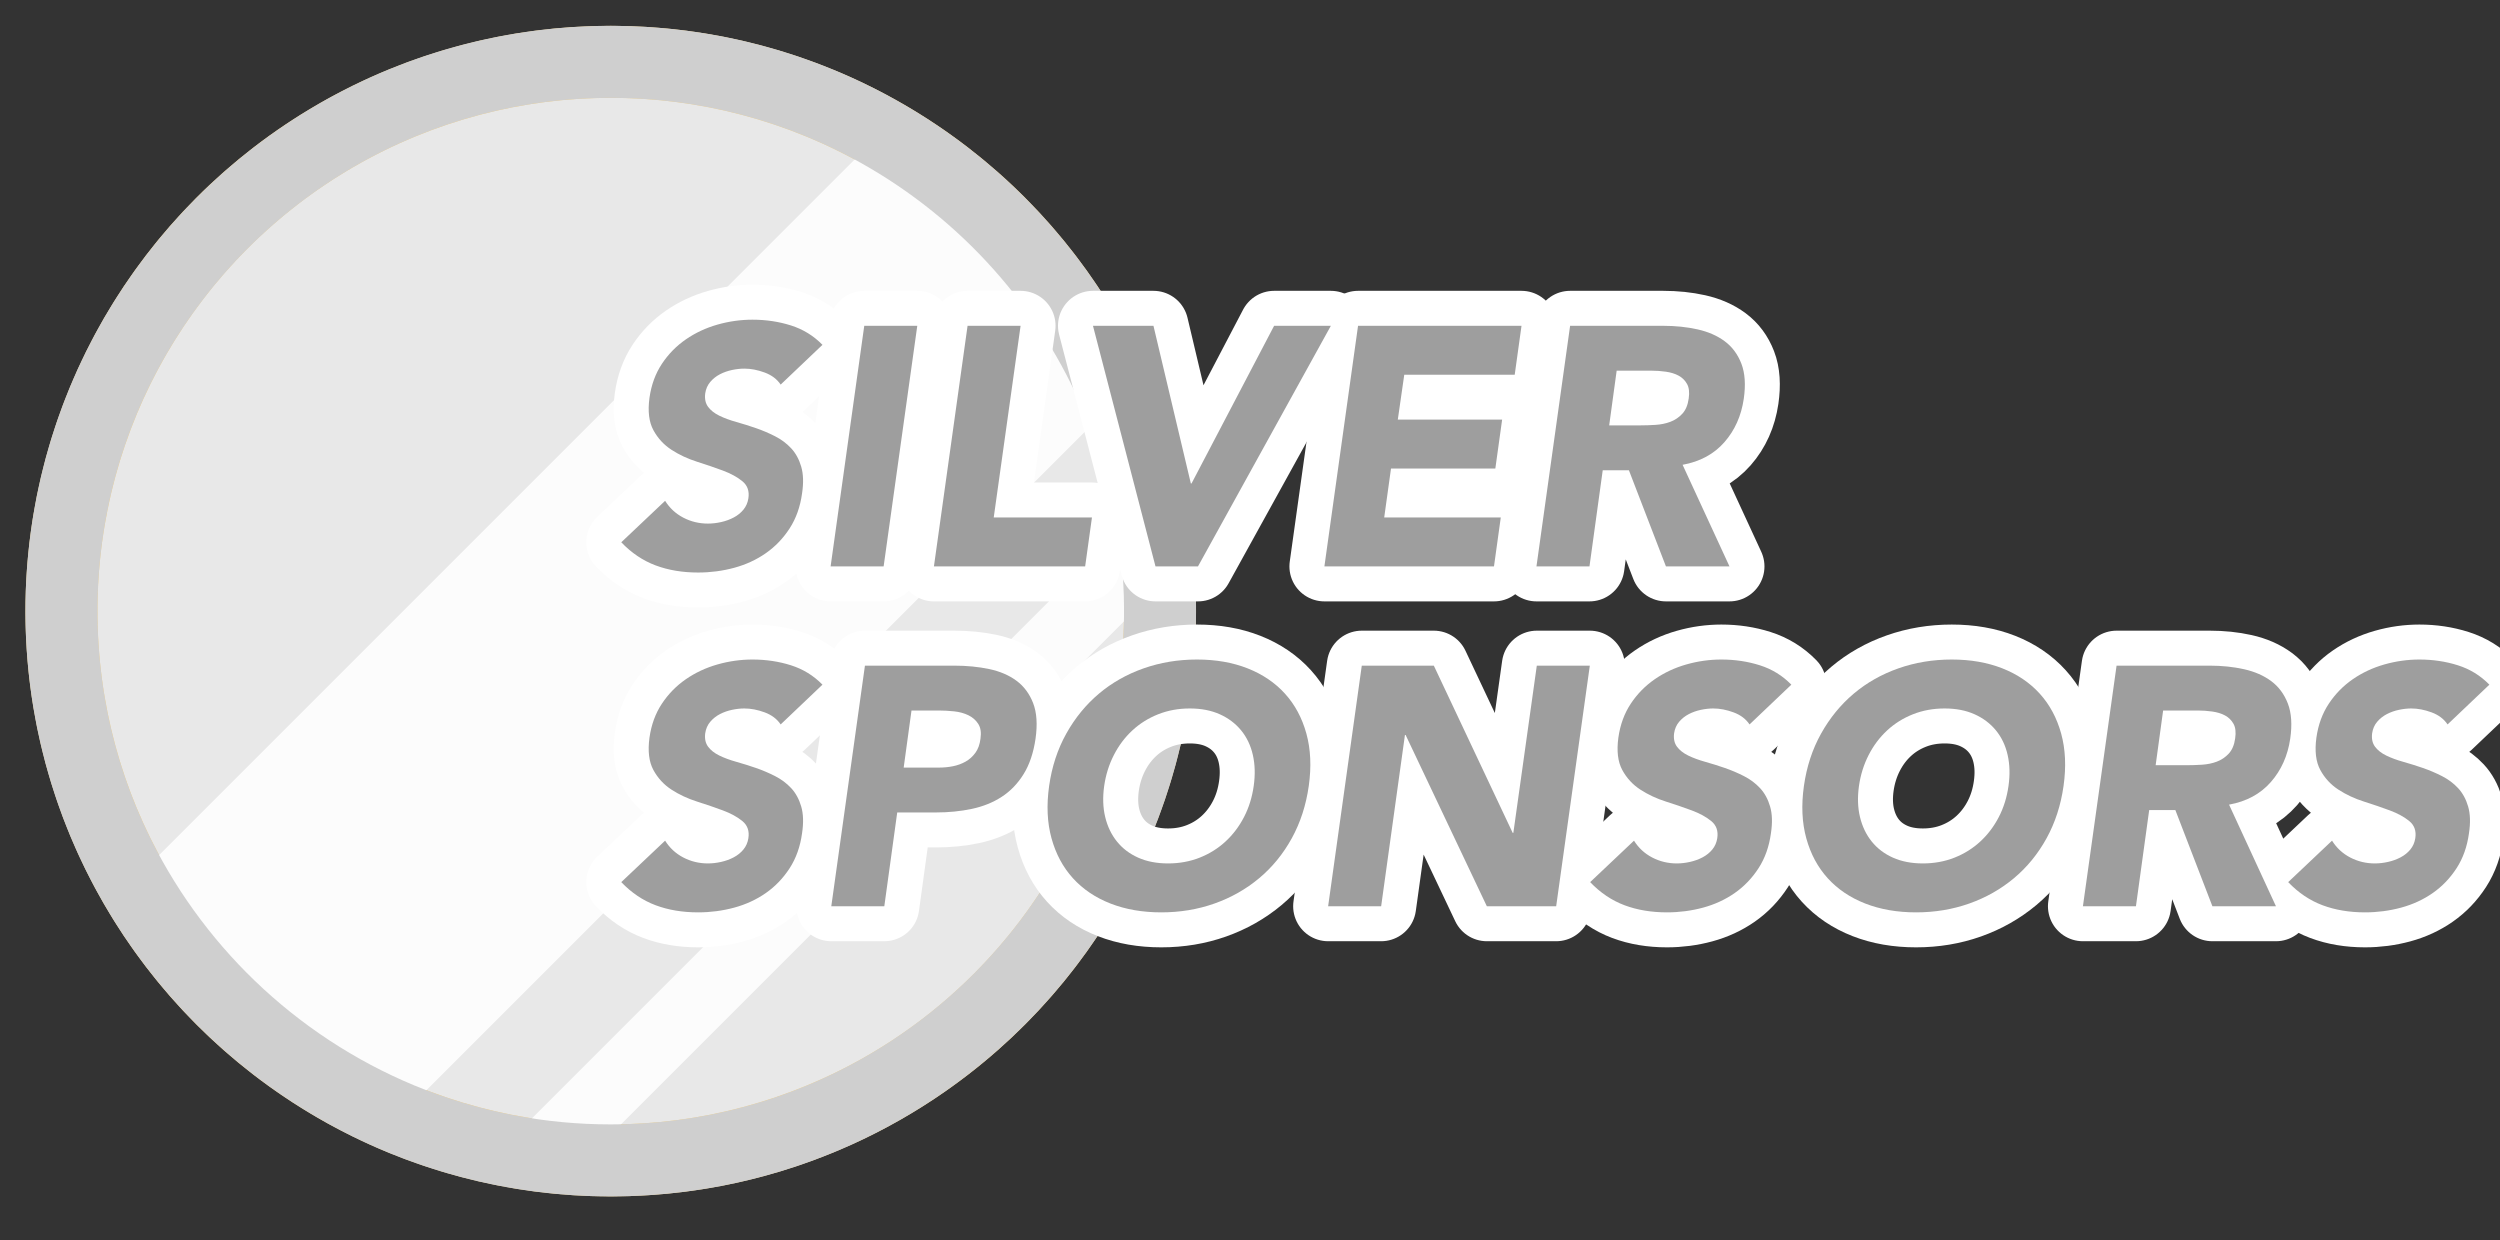 <?xml version="1.0" standalone="no"?>
<!DOCTYPE svg PUBLIC "-//W3C//DTD SVG 1.1//EN" "http://www.w3.org/Graphics/SVG/1.1/DTD/svg11.dtd">
<svg width="100%" height="100%" viewBox="0 0 125 62" version="1.1" xmlns="http://www.w3.org/2000/svg" xmlns:xlink="http://www.w3.org/1999/xlink" xml:space="preserve" style="fill-rule:evenodd;clip-rule:evenodd;stroke-linecap:round;stroke-linejoin:round;stroke-miterlimit:1.414;">
    <rect x="0" y="0" width="125" height="62" fill="#333333" stroke="none"/>
    <g transform="matrix(1,0,0,1,-50.675,-205.481)">
        <g>
            <g transform="matrix(0.791,0,0,0.791,-166.628,164.395)">
                <g transform="matrix(0.607,-1.4878e-16,1.4878e-16,0.607,167.645,-1.307)">
                    <circle cx="240" cy="151.365" r="57.201" style="fill:rgb(232,232,232);stroke-width:7.5px;stroke:rgb(241,210,142);"/>
                </g>
                <g transform="matrix(0.607,-1.4878e-16,1.4878e-16,0.607,167.645,-1.307)">
                    <path d="M296.054,139.922C296.637,142.788 297.006,145.731 297.142,148.735L237.37,208.507C234.366,208.37 231.423,208.002 228.557,207.419L296.054,139.922ZM268.163,101.575C279.14,107.802 287.859,117.554 292.778,129.287L217.922,204.143C206.189,199.224 196.437,190.504 190.211,179.528L268.163,101.575Z" style="fill:rgb(252,252,252);"/>
                </g>
                <g transform="matrix(0.607,-1.4878e-16,1.4878e-16,0.607,167.645,-1.307)">
                    <path d="M240.393,90.415C241.437,90.425 242.479,90.454 243.521,90.514C245.446,90.624 247.367,90.824 249.273,91.116C254.723,91.95 260.054,93.531 265.077,95.803C271.325,98.63 277.082,102.52 282.045,107.252C287,111.976 291.155,117.53 294.277,123.623C296.893,128.728 298.779,134.202 299.86,139.836C301.101,146.303 301.284,152.973 300.412,159.5C299.581,165.712 297.782,171.788 295.095,177.45C291.999,183.971 287.736,189.927 282.571,194.97C277.136,200.277 270.715,204.56 263.718,207.521C259.8,209.18 255.707,210.423 251.529,211.225C247.861,211.928 244.128,212.291 240.393,212.315C236.65,212.339 232.905,212.023 229.22,211.364C225.025,210.613 220.912,209.419 216.968,207.807C209.932,204.93 203.456,200.722 197.955,195.477C192.733,190.498 188.4,184.597 185.227,178.116C182.474,172.495 180.602,166.452 179.695,160.26C178.739,153.743 178.842,147.068 180.001,140.585C181.012,134.93 182.833,129.425 185.39,124.282C188.494,118.041 192.675,112.345 197.691,107.505C202.535,102.831 208.15,98.962 214.25,96.113C219.238,93.782 224.541,92.137 229.972,91.237C231.87,90.922 233.784,90.697 235.704,90.563C236.742,90.49 237.781,90.448 238.821,90.425C239.345,90.416 239.869,90.413 240.393,90.415ZM239.654,97.915C237.045,97.939 234.441,98.135 231.861,98.53C227.086,99.26 222.415,100.645 218.014,102.636C212.631,105.072 207.663,108.408 203.363,112.46C199.071,116.504 195.45,121.254 192.696,126.469C190.301,131.007 188.568,135.889 187.57,140.922C186.424,146.7 186.242,152.668 187.022,158.507C187.75,163.95 189.326,169.273 191.681,174.234C194.443,180.052 198.265,185.356 202.899,189.827C207.695,194.455 213.351,198.18 219.505,200.741C222.847,202.131 226.33,203.177 229.884,203.859C233.216,204.498 236.608,204.816 240,204.816C243.392,204.816 246.784,204.498 250.116,203.859C253.67,203.177 257.153,202.131 260.495,200.741C266.649,198.18 272.305,194.455 277.101,189.827C281.735,185.356 285.557,180.052 288.319,174.234C290.674,169.273 292.25,163.95 292.978,158.506C293.758,152.669 293.576,146.699 292.43,140.922C291.453,135.995 289.772,131.212 287.454,126.756C284.732,121.523 281.139,116.751 276.87,112.68C272.516,108.529 267.466,105.116 261.986,102.636C257.585,100.645 252.914,99.26 248.139,98.53C245.559,98.135 242.955,97.939 240.346,97.915C240.115,97.914 239.885,97.914 239.654,97.915Z" style="fill:rgb(207,207,207);fill-rule:nonzero;"/>
                </g>
            </g>
            <g transform="matrix(1.416,0,0,1.416,-160.253,-62.842)">
                <path d="M176.526,203.074C176.398,202.882 176.21,202.74 175.962,202.648C175.714,202.556 175.474,202.51 175.242,202.51C175.106,202.51 174.962,202.526 174.81,202.558C174.658,202.59 174.516,202.64 174.384,202.708C174.252,202.776 174.138,202.866 174.042,202.978C173.946,203.09 173.886,203.226 173.862,203.386C173.838,203.578 173.872,203.736 173.964,203.86C174.056,203.984 174.188,204.088 174.36,204.172C174.532,204.256 174.732,204.33 174.96,204.394C175.188,204.458 175.418,204.53 175.65,204.61C175.882,204.69 176.108,204.786 176.328,204.898C176.548,205.01 176.738,205.152 176.898,205.324C177.058,205.496 177.176,205.712 177.252,205.972C177.328,206.232 177.338,206.546 177.282,206.914C177.218,207.386 177.072,207.798 176.844,208.15C176.616,208.502 176.336,208.794 176.004,209.026C175.672,209.258 175.3,209.43 174.888,209.542C174.476,209.654 174.05,209.71 173.61,209.71C173.058,209.71 172.558,209.626 172.11,209.458C171.662,209.29 171.258,209.018 170.898,208.642L172.446,207.178C172.606,207.434 172.82,207.632 173.088,207.772C173.356,207.912 173.646,207.982 173.958,207.982C174.11,207.982 174.266,207.964 174.426,207.928C174.586,207.892 174.734,207.838 174.87,207.766C175.006,207.694 175.12,207.602 175.212,207.49C175.304,207.378 175.362,207.246 175.386,207.094C175.426,206.838 175.356,206.636 175.176,206.488C174.996,206.34 174.766,206.214 174.486,206.11C174.206,206.006 173.902,205.902 173.574,205.798C173.246,205.694 172.946,205.554 172.674,205.378C172.402,205.202 172.188,204.97 172.032,204.682C171.876,204.394 171.83,204.014 171.894,203.542C171.958,203.086 172.104,202.686 172.332,202.342C172.56,201.998 172.842,201.71 173.178,201.478C173.514,201.246 173.886,201.072 174.294,200.956C174.702,200.84 175.114,200.782 175.53,200.782C176.01,200.782 176.464,200.85 176.892,200.986C177.32,201.122 177.69,201.35 178.002,201.67L176.526,203.074Z" style="fill:none;stroke-width:2.47px;stroke-linecap:butt;stroke:white;"/>
                <path d="M179.478,200.998L181.35,200.998L180.162,209.494L178.29,209.494L179.478,200.998Z" style="fill:none;stroke-width:2.47px;stroke-linecap:butt;stroke:white;"/>
                <path d="M183.126,200.998L184.998,200.998L184.05,207.766L187.518,207.766L187.278,209.494L181.938,209.494L183.126,200.998Z" style="fill:none;stroke-width:2.47px;stroke-linecap:butt;stroke:white;"/>
                <path d="M187.554,200.998L189.69,200.998L191.01,206.566L191.034,206.566L193.95,200.998L195.954,200.998L191.262,209.494L189.762,209.494L187.554,200.998Z" style="fill:none;stroke-width:2.47px;stroke-linecap:butt;stroke:white;"/>
                <path d="M196.914,200.998L202.686,200.998L202.446,202.726L198.546,202.726L198.318,204.31L202.002,204.31L201.762,206.038L198.078,206.038L197.838,207.766L201.954,207.766L201.714,209.494L195.726,209.494L196.914,200.998Z" style="fill:none;stroke-width:2.47px;stroke-linecap:butt;stroke:white;"/>
                <path d="M204.402,200.998L207.69,200.998C208.122,200.998 208.526,201.04 208.902,201.124C209.278,201.208 209.598,201.348 209.862,201.544C210.126,201.74 210.322,202.004 210.45,202.336C210.578,202.668 210.606,203.082 210.534,203.578C210.446,204.178 210.218,204.688 209.85,205.108C209.482,205.528 208.99,205.794 208.374,205.906L210.03,209.494L207.786,209.494L206.478,206.098L205.554,206.098L205.086,209.494L203.214,209.494L204.402,200.998ZM205.782,204.514L206.886,204.514C207.054,204.514 207.232,204.508 207.42,204.496C207.608,204.484 207.782,204.448 207.942,204.388C208.102,204.328 208.242,204.234 208.362,204.106C208.482,203.978 208.558,203.798 208.59,203.566C208.622,203.35 208.602,203.178 208.53,203.05C208.458,202.922 208.358,202.824 208.23,202.756C208.102,202.688 207.952,202.642 207.78,202.618C207.608,202.594 207.438,202.582 207.27,202.582L206.046,202.582L205.782,204.514Z" style="fill:none;stroke-width:2.47px;stroke-linecap:butt;stroke:white;"/>
                <path d="M176.526,215.074C176.398,214.882 176.21,214.74 175.962,214.648C175.714,214.556 175.474,214.51 175.242,214.51C175.106,214.51 174.962,214.526 174.81,214.558C174.658,214.59 174.516,214.64 174.384,214.708C174.252,214.776 174.138,214.866 174.042,214.978C173.946,215.09 173.886,215.226 173.862,215.386C173.838,215.578 173.872,215.736 173.964,215.86C174.056,215.984 174.188,216.088 174.36,216.172C174.532,216.256 174.732,216.33 174.96,216.394C175.188,216.458 175.418,216.53 175.65,216.61C175.882,216.69 176.108,216.786 176.328,216.898C176.548,217.01 176.738,217.152 176.898,217.324C177.058,217.496 177.176,217.712 177.252,217.972C177.328,218.232 177.338,218.546 177.282,218.914C177.218,219.386 177.072,219.798 176.844,220.15C176.616,220.502 176.336,220.794 176.004,221.026C175.672,221.258 175.3,221.43 174.888,221.542C174.476,221.654 174.05,221.71 173.61,221.71C173.058,221.71 172.558,221.626 172.11,221.458C171.662,221.29 171.258,221.018 170.898,220.642L172.446,219.178C172.606,219.434 172.82,219.632 173.088,219.772C173.356,219.912 173.646,219.982 173.958,219.982C174.11,219.982 174.266,219.964 174.426,219.928C174.586,219.892 174.734,219.838 174.87,219.766C175.006,219.694 175.12,219.602 175.212,219.49C175.304,219.378 175.362,219.246 175.386,219.094C175.426,218.838 175.356,218.636 175.176,218.488C174.996,218.34 174.766,218.214 174.486,218.11C174.206,218.006 173.902,217.902 173.574,217.798C173.246,217.694 172.946,217.554 172.674,217.378C172.402,217.202 172.188,216.97 172.032,216.682C171.876,216.394 171.83,216.014 171.894,215.542C171.958,215.086 172.104,214.686 172.332,214.342C172.56,213.998 172.842,213.71 173.178,213.478C173.514,213.246 173.886,213.072 174.294,212.956C174.702,212.84 175.114,212.782 175.53,212.782C176.01,212.782 176.464,212.85 176.892,212.986C177.32,213.122 177.69,213.35 178.002,213.67L176.526,215.074Z" style="fill:none;stroke-width:2.47px;stroke-linecap:butt;stroke:white;"/>
                <path d="M179.502,212.998L182.658,212.998C183.098,212.998 183.508,213.038 183.888,213.118C184.268,213.198 184.59,213.336 184.854,213.532C185.118,213.728 185.314,213.992 185.442,214.324C185.57,214.656 185.598,215.074 185.526,215.578C185.454,216.074 185.314,216.49 185.106,216.826C184.898,217.162 184.64,217.43 184.332,217.63C184.024,217.83 183.672,217.972 183.276,218.056C182.88,218.14 182.458,218.182 182.01,218.182L180.642,218.182L180.186,221.494L178.314,221.494L179.502,212.998ZM180.87,216.598L182.118,216.598C182.286,216.598 182.45,216.582 182.61,216.55C182.77,216.518 182.918,216.464 183.054,216.388C183.19,216.312 183.306,216.208 183.402,216.076C183.498,215.944 183.558,215.778 183.582,215.578C183.614,215.362 183.588,215.188 183.504,215.056C183.42,214.924 183.304,214.822 183.156,214.75C183.008,214.678 182.84,214.632 182.652,214.612C182.464,214.592 182.282,214.582 182.106,214.582L181.146,214.582L180.87,216.598Z" style="fill:none;stroke-width:2.47px;stroke-linecap:butt;stroke:white;"/>
                <path d="M186.006,217.246C186.102,216.566 186.304,215.95 186.612,215.398C186.92,214.846 187.304,214.376 187.764,213.988C188.224,213.6 188.75,213.302 189.342,213.094C189.934,212.886 190.562,212.782 191.226,212.782C191.89,212.782 192.486,212.886 193.014,213.094C193.542,213.302 193.982,213.6 194.334,213.988C194.686,214.376 194.938,214.846 195.09,215.398C195.242,215.95 195.27,216.566 195.174,217.246C195.078,217.926 194.878,218.542 194.574,219.094C194.27,219.646 193.886,220.116 193.422,220.504C192.958,220.892 192.432,221.19 191.844,221.398C191.256,221.606 190.63,221.71 189.966,221.71C189.302,221.71 188.704,221.606 188.172,221.398C187.64,221.19 187.198,220.892 186.846,220.504C186.494,220.116 186.242,219.646 186.09,219.094C185.938,218.542 185.91,217.926 186.006,217.246ZM187.95,217.246C187.894,217.646 187.906,218.012 187.986,218.344C188.066,218.676 188.204,218.964 188.4,219.208C188.596,219.452 188.846,219.642 189.15,219.778C189.454,219.914 189.806,219.982 190.206,219.982C190.606,219.982 190.978,219.914 191.322,219.778C191.666,219.642 191.97,219.452 192.234,219.208C192.498,218.964 192.716,218.676 192.888,218.344C193.06,218.012 193.174,217.646 193.23,217.246C193.286,216.854 193.276,216.49 193.2,216.154C193.124,215.818 192.986,215.528 192.786,215.284C192.586,215.04 192.334,214.85 192.03,214.714C191.726,214.578 191.374,214.51 190.974,214.51C190.574,214.51 190.202,214.578 189.858,214.714C189.514,214.85 189.21,215.04 188.946,215.284C188.682,215.528 188.464,215.818 188.292,216.154C188.12,216.49 188.006,216.854 187.95,217.246Z" style="fill:none;stroke-width:2.47px;stroke-linecap:butt;stroke:white;"/>
                <path d="M197.046,212.998L199.59,212.998L202.374,218.902L202.398,218.902L203.226,212.998L205.098,212.998L203.91,221.494L201.462,221.494L198.594,215.446L198.57,215.446L197.73,221.494L195.858,221.494L197.046,212.998Z" style="fill:none;stroke-width:2.47px;stroke-linecap:butt;stroke:white;"/>
                <path d="M210.738,215.074C210.61,214.882 210.422,214.74 210.174,214.648C209.926,214.556 209.686,214.51 209.454,214.51C209.318,214.51 209.174,214.526 209.022,214.558C208.87,214.59 208.728,214.64 208.596,214.708C208.464,214.776 208.35,214.866 208.254,214.978C208.158,215.09 208.098,215.226 208.074,215.386C208.05,215.578 208.084,215.736 208.176,215.86C208.268,215.984 208.4,216.088 208.572,216.172C208.744,216.256 208.944,216.33 209.172,216.394C209.4,216.458 209.63,216.53 209.862,216.61C210.094,216.69 210.32,216.786 210.54,216.898C210.76,217.01 210.95,217.152 211.11,217.324C211.27,217.496 211.388,217.712 211.464,217.972C211.54,218.232 211.55,218.546 211.494,218.914C211.43,219.386 211.284,219.798 211.056,220.15C210.828,220.502 210.548,220.794 210.216,221.026C209.884,221.258 209.512,221.43 209.1,221.542C208.688,221.654 208.262,221.71 207.822,221.71C207.27,221.71 206.77,221.626 206.322,221.458C205.874,221.29 205.47,221.018 205.11,220.642L206.658,219.178C206.818,219.434 207.032,219.632 207.3,219.772C207.568,219.912 207.858,219.982 208.17,219.982C208.322,219.982 208.478,219.964 208.638,219.928C208.798,219.892 208.946,219.838 209.082,219.766C209.218,219.694 209.332,219.602 209.424,219.49C209.516,219.378 209.574,219.246 209.598,219.094C209.638,218.838 209.568,218.636 209.388,218.488C209.208,218.34 208.978,218.214 208.698,218.11C208.418,218.006 208.114,217.902 207.786,217.798C207.458,217.694 207.158,217.554 206.886,217.378C206.614,217.202 206.4,216.97 206.244,216.682C206.088,216.394 206.042,216.014 206.106,215.542C206.17,215.086 206.316,214.686 206.544,214.342C206.772,213.998 207.054,213.71 207.39,213.478C207.726,213.246 208.098,213.072 208.506,212.956C208.914,212.84 209.326,212.782 209.742,212.782C210.222,212.782 210.676,212.85 211.104,212.986C211.532,213.122 211.902,213.35 212.214,213.67L210.738,215.074Z" style="fill:none;stroke-width:2.47px;stroke-linecap:butt;stroke:white;"/>
                <path d="M212.658,217.246C212.754,216.566 212.956,215.95 213.264,215.398C213.572,214.846 213.956,214.376 214.416,213.988C214.876,213.6 215.402,213.302 215.994,213.094C216.586,212.886 217.214,212.782 217.878,212.782C218.542,212.782 219.138,212.886 219.666,213.094C220.194,213.302 220.634,213.6 220.986,213.988C221.338,214.376 221.59,214.846 221.742,215.398C221.894,215.95 221.922,216.566 221.826,217.246C221.73,217.926 221.53,218.542 221.226,219.094C220.922,219.646 220.538,220.116 220.074,220.504C219.61,220.892 219.084,221.19 218.496,221.398C217.908,221.606 217.282,221.71 216.618,221.71C215.954,221.71 215.356,221.606 214.824,221.398C214.292,221.19 213.85,220.892 213.498,220.504C213.146,220.116 212.894,219.646 212.742,219.094C212.59,218.542 212.562,217.926 212.658,217.246ZM214.602,217.246C214.546,217.646 214.558,218.012 214.638,218.344C214.718,218.676 214.856,218.964 215.052,219.208C215.248,219.452 215.498,219.642 215.802,219.778C216.106,219.914 216.458,219.982 216.858,219.982C217.258,219.982 217.63,219.914 217.974,219.778C218.318,219.642 218.622,219.452 218.886,219.208C219.15,218.964 219.368,218.676 219.54,218.344C219.712,218.012 219.826,217.646 219.882,217.246C219.938,216.854 219.928,216.49 219.852,216.154C219.776,215.818 219.638,215.528 219.438,215.284C219.238,215.04 218.986,214.85 218.682,214.714C218.378,214.578 218.026,214.51 217.626,214.51C217.226,214.51 216.854,214.578 216.51,214.714C216.166,214.85 215.862,215.04 215.598,215.284C215.334,215.528 215.116,215.818 214.944,216.154C214.772,216.49 214.658,216.854 214.602,217.246Z" style="fill:none;stroke-width:2.47px;stroke-linecap:butt;stroke:white;"/>
                <path d="M223.698,212.998L226.986,212.998C227.418,212.998 227.822,213.04 228.198,213.124C228.574,213.208 228.894,213.348 229.158,213.544C229.422,213.74 229.618,214.004 229.746,214.336C229.874,214.668 229.902,215.082 229.83,215.578C229.742,216.178 229.514,216.688 229.146,217.108C228.778,217.528 228.286,217.794 227.67,217.906L229.326,221.494L227.082,221.494L225.774,218.098L224.85,218.098L224.382,221.494L222.51,221.494L223.698,212.998ZM225.078,216.514L226.182,216.514C226.35,216.514 226.528,216.508 226.716,216.496C226.904,216.484 227.078,216.448 227.238,216.388C227.398,216.328 227.538,216.234 227.658,216.106C227.778,215.978 227.854,215.798 227.886,215.566C227.918,215.35 227.898,215.178 227.826,215.05C227.754,214.922 227.654,214.824 227.526,214.756C227.398,214.688 227.248,214.642 227.076,214.618C226.904,214.594 226.734,214.582 226.566,214.582L225.342,214.582L225.078,216.514Z" style="fill:none;stroke-width:2.47px;stroke-linecap:butt;stroke:white;"/>
                <path d="M235.386,215.074C235.258,214.882 235.07,214.74 234.822,214.648C234.574,214.556 234.334,214.51 234.102,214.51C233.966,214.51 233.822,214.526 233.67,214.558C233.518,214.59 233.376,214.64 233.244,214.708C233.112,214.776 232.998,214.866 232.902,214.978C232.806,215.09 232.746,215.226 232.722,215.386C232.698,215.578 232.732,215.736 232.824,215.86C232.916,215.984 233.048,216.088 233.22,216.172C233.392,216.256 233.592,216.33 233.82,216.394C234.048,216.458 234.278,216.53 234.51,216.61C234.742,216.69 234.968,216.786 235.188,216.898C235.408,217.01 235.598,217.152 235.758,217.324C235.918,217.496 236.036,217.712 236.112,217.972C236.188,218.232 236.198,218.546 236.142,218.914C236.078,219.386 235.932,219.798 235.704,220.15C235.476,220.502 235.196,220.794 234.864,221.026C234.532,221.258 234.16,221.43 233.748,221.542C233.336,221.654 232.91,221.71 232.47,221.71C231.918,221.71 231.418,221.626 230.97,221.458C230.522,221.29 230.118,221.018 229.758,220.642L231.306,219.178C231.466,219.434 231.68,219.632 231.948,219.772C232.216,219.912 232.506,219.982 232.818,219.982C232.97,219.982 233.126,219.964 233.286,219.928C233.446,219.892 233.594,219.838 233.73,219.766C233.866,219.694 233.98,219.602 234.072,219.49C234.164,219.378 234.222,219.246 234.246,219.094C234.286,218.838 234.216,218.636 234.036,218.488C233.856,218.34 233.626,218.214 233.346,218.11C233.066,218.006 232.762,217.902 232.434,217.798C232.106,217.694 231.806,217.554 231.534,217.378C231.262,217.202 231.048,216.97 230.892,216.682C230.736,216.394 230.69,216.014 230.754,215.542C230.818,215.086 230.964,214.686 231.192,214.342C231.42,213.998 231.702,213.71 232.038,213.478C232.374,213.246 232.746,213.072 233.154,212.956C233.562,212.84 233.974,212.782 234.39,212.782C234.87,212.782 235.324,212.85 235.752,212.986C236.18,213.122 236.55,213.35 236.862,213.67L235.386,215.074Z" style="fill:none;stroke-width:2.47px;stroke-linecap:butt;stroke:white;"/>
                <path d="M176.526,203.074C176.398,202.882 176.21,202.74 175.962,202.648C175.714,202.556 175.474,202.51 175.242,202.51C175.106,202.51 174.962,202.526 174.81,202.558C174.658,202.59 174.516,202.64 174.384,202.708C174.252,202.776 174.138,202.866 174.042,202.978C173.946,203.09 173.886,203.226 173.862,203.386C173.838,203.578 173.872,203.736 173.964,203.86C174.056,203.984 174.188,204.088 174.36,204.172C174.532,204.256 174.732,204.33 174.96,204.394C175.188,204.458 175.418,204.53 175.65,204.61C175.882,204.69 176.108,204.786 176.328,204.898C176.548,205.01 176.738,205.152 176.898,205.324C177.058,205.496 177.176,205.712 177.252,205.972C177.328,206.232 177.338,206.546 177.282,206.914C177.218,207.386 177.072,207.798 176.844,208.15C176.616,208.502 176.336,208.794 176.004,209.026C175.672,209.258 175.3,209.43 174.888,209.542C174.476,209.654 174.05,209.71 173.61,209.71C173.058,209.71 172.558,209.626 172.11,209.458C171.662,209.29 171.258,209.018 170.898,208.642L172.446,207.178C172.606,207.434 172.82,207.632 173.088,207.772C173.356,207.912 173.646,207.982 173.958,207.982C174.11,207.982 174.266,207.964 174.426,207.928C174.586,207.892 174.734,207.838 174.87,207.766C175.006,207.694 175.12,207.602 175.212,207.49C175.304,207.378 175.362,207.246 175.386,207.094C175.426,206.838 175.356,206.636 175.176,206.488C174.996,206.34 174.766,206.214 174.486,206.11C174.206,206.006 173.902,205.902 173.574,205.798C173.246,205.694 172.946,205.554 172.674,205.378C172.402,205.202 172.188,204.97 172.032,204.682C171.876,204.394 171.83,204.014 171.894,203.542C171.958,203.086 172.104,202.686 172.332,202.342C172.56,201.998 172.842,201.71 173.178,201.478C173.514,201.246 173.886,201.072 174.294,200.956C174.702,200.84 175.114,200.782 175.53,200.782C176.01,200.782 176.464,200.85 176.892,200.986C177.32,201.122 177.69,201.35 178.002,201.67L176.526,203.074Z" style="fill:rgb(158,158,158);fill-rule:nonzero;"/>
                <path d="M179.478,200.998L181.35,200.998L180.162,209.494L178.29,209.494L179.478,200.998Z" style="fill:rgb(158,158,158);fill-rule:nonzero;"/>
                <path d="M183.126,200.998L184.998,200.998L184.05,207.766L187.518,207.766L187.278,209.494L181.938,209.494L183.126,200.998Z" style="fill:rgb(158,158,158);fill-rule:nonzero;"/>
                <path d="M187.554,200.998L189.69,200.998L191.01,206.566L191.034,206.566L193.95,200.998L195.954,200.998L191.262,209.494L189.762,209.494L187.554,200.998Z" style="fill:rgb(158,158,158);fill-rule:nonzero;"/>
                <path d="M196.914,200.998L202.686,200.998L202.446,202.726L198.546,202.726L198.318,204.31L202.002,204.31L201.762,206.038L198.078,206.038L197.838,207.766L201.954,207.766L201.714,209.494L195.726,209.494L196.914,200.998Z" style="fill:rgb(158,158,158);fill-rule:nonzero;"/>
                <path d="M204.402,200.998L207.69,200.998C208.122,200.998 208.526,201.04 208.902,201.124C209.278,201.208 209.598,201.348 209.862,201.544C210.126,201.74 210.322,202.004 210.45,202.336C210.578,202.668 210.606,203.082 210.534,203.578C210.446,204.178 210.218,204.688 209.85,205.108C209.482,205.528 208.99,205.794 208.374,205.906L210.03,209.494L207.786,209.494L206.478,206.098L205.554,206.098L205.086,209.494L203.214,209.494L204.402,200.998ZM205.782,204.514L206.886,204.514C207.054,204.514 207.232,204.508 207.42,204.496C207.608,204.484 207.782,204.448 207.942,204.388C208.102,204.328 208.242,204.234 208.362,204.106C208.482,203.978 208.558,203.798 208.59,203.566C208.622,203.35 208.602,203.178 208.53,203.05C208.458,202.922 208.358,202.824 208.23,202.756C208.102,202.688 207.952,202.642 207.78,202.618C207.608,202.594 207.438,202.582 207.27,202.582L206.046,202.582L205.782,204.514Z" style="fill:rgb(158,158,158);fill-rule:nonzero;"/>
                <path d="M176.526,215.074C176.398,214.882 176.21,214.74 175.962,214.648C175.714,214.556 175.474,214.51 175.242,214.51C175.106,214.51 174.962,214.526 174.81,214.558C174.658,214.59 174.516,214.64 174.384,214.708C174.252,214.776 174.138,214.866 174.042,214.978C173.946,215.09 173.886,215.226 173.862,215.386C173.838,215.578 173.872,215.736 173.964,215.86C174.056,215.984 174.188,216.088 174.36,216.172C174.532,216.256 174.732,216.33 174.96,216.394C175.188,216.458 175.418,216.53 175.65,216.61C175.882,216.69 176.108,216.786 176.328,216.898C176.548,217.01 176.738,217.152 176.898,217.324C177.058,217.496 177.176,217.712 177.252,217.972C177.328,218.232 177.338,218.546 177.282,218.914C177.218,219.386 177.072,219.798 176.844,220.15C176.616,220.502 176.336,220.794 176.004,221.026C175.672,221.258 175.3,221.43 174.888,221.542C174.476,221.654 174.05,221.71 173.61,221.71C173.058,221.71 172.558,221.626 172.11,221.458C171.662,221.29 171.258,221.018 170.898,220.642L172.446,219.178C172.606,219.434 172.82,219.632 173.088,219.772C173.356,219.912 173.646,219.982 173.958,219.982C174.11,219.982 174.266,219.964 174.426,219.928C174.586,219.892 174.734,219.838 174.87,219.766C175.006,219.694 175.12,219.602 175.212,219.49C175.304,219.378 175.362,219.246 175.386,219.094C175.426,218.838 175.356,218.636 175.176,218.488C174.996,218.34 174.766,218.214 174.486,218.11C174.206,218.006 173.902,217.902 173.574,217.798C173.246,217.694 172.946,217.554 172.674,217.378C172.402,217.202 172.188,216.97 172.032,216.682C171.876,216.394 171.83,216.014 171.894,215.542C171.958,215.086 172.104,214.686 172.332,214.342C172.56,213.998 172.842,213.71 173.178,213.478C173.514,213.246 173.886,213.072 174.294,212.956C174.702,212.84 175.114,212.782 175.53,212.782C176.01,212.782 176.464,212.85 176.892,212.986C177.32,213.122 177.69,213.35 178.002,213.67L176.526,215.074Z" style="fill:rgb(158,158,158);fill-rule:nonzero;"/>
                <path d="M179.502,212.998L182.658,212.998C183.098,212.998 183.508,213.038 183.888,213.118C184.268,213.198 184.59,213.336 184.854,213.532C185.118,213.728 185.314,213.992 185.442,214.324C185.57,214.656 185.598,215.074 185.526,215.578C185.454,216.074 185.314,216.49 185.106,216.826C184.898,217.162 184.64,217.43 184.332,217.63C184.024,217.83 183.672,217.972 183.276,218.056C182.88,218.14 182.458,218.182 182.01,218.182L180.642,218.182L180.186,221.494L178.314,221.494L179.502,212.998ZM180.87,216.598L182.118,216.598C182.286,216.598 182.45,216.582 182.61,216.55C182.77,216.518 182.918,216.464 183.054,216.388C183.19,216.312 183.306,216.208 183.402,216.076C183.498,215.944 183.558,215.778 183.582,215.578C183.614,215.362 183.588,215.188 183.504,215.056C183.42,214.924 183.304,214.822 183.156,214.75C183.008,214.678 182.84,214.632 182.652,214.612C182.464,214.592 182.282,214.582 182.106,214.582L181.146,214.582L180.87,216.598Z" style="fill:rgb(158,158,158);fill-rule:nonzero;"/>
                <path d="M186.006,217.246C186.102,216.566 186.304,215.95 186.612,215.398C186.92,214.846 187.304,214.376 187.764,213.988C188.224,213.6 188.75,213.302 189.342,213.094C189.934,212.886 190.562,212.782 191.226,212.782C191.89,212.782 192.486,212.886 193.014,213.094C193.542,213.302 193.982,213.6 194.334,213.988C194.686,214.376 194.938,214.846 195.09,215.398C195.242,215.95 195.27,216.566 195.174,217.246C195.078,217.926 194.878,218.542 194.574,219.094C194.27,219.646 193.886,220.116 193.422,220.504C192.958,220.892 192.432,221.19 191.844,221.398C191.256,221.606 190.63,221.71 189.966,221.71C189.302,221.71 188.704,221.606 188.172,221.398C187.64,221.19 187.198,220.892 186.846,220.504C186.494,220.116 186.242,219.646 186.09,219.094C185.938,218.542 185.91,217.926 186.006,217.246ZM187.95,217.246C187.894,217.646 187.906,218.012 187.986,218.344C188.066,218.676 188.204,218.964 188.4,219.208C188.596,219.452 188.846,219.642 189.15,219.778C189.454,219.914 189.806,219.982 190.206,219.982C190.606,219.982 190.978,219.914 191.322,219.778C191.666,219.642 191.97,219.452 192.234,219.208C192.498,218.964 192.716,218.676 192.888,218.344C193.06,218.012 193.174,217.646 193.23,217.246C193.286,216.854 193.276,216.49 193.2,216.154C193.124,215.818 192.986,215.528 192.786,215.284C192.586,215.04 192.334,214.85 192.03,214.714C191.726,214.578 191.374,214.51 190.974,214.51C190.574,214.51 190.202,214.578 189.858,214.714C189.514,214.85 189.21,215.04 188.946,215.284C188.682,215.528 188.464,215.818 188.292,216.154C188.12,216.49 188.006,216.854 187.95,217.246Z" style="fill:rgb(158,158,158);fill-rule:nonzero;"/>
                <path d="M197.046,212.998L199.59,212.998L202.374,218.902L202.398,218.902L203.226,212.998L205.098,212.998L203.91,221.494L201.462,221.494L198.594,215.446L198.57,215.446L197.73,221.494L195.858,221.494L197.046,212.998Z" style="fill:rgb(158,158,158);fill-rule:nonzero;"/>
                <path d="M210.738,215.074C210.61,214.882 210.422,214.74 210.174,214.648C209.926,214.556 209.686,214.51 209.454,214.51C209.318,214.51 209.174,214.526 209.022,214.558C208.87,214.59 208.728,214.64 208.596,214.708C208.464,214.776 208.35,214.866 208.254,214.978C208.158,215.09 208.098,215.226 208.074,215.386C208.05,215.578 208.084,215.736 208.176,215.86C208.268,215.984 208.4,216.088 208.572,216.172C208.744,216.256 208.944,216.33 209.172,216.394C209.4,216.458 209.63,216.53 209.862,216.61C210.094,216.69 210.32,216.786 210.54,216.898C210.76,217.01 210.95,217.152 211.11,217.324C211.27,217.496 211.388,217.712 211.464,217.972C211.54,218.232 211.55,218.546 211.494,218.914C211.43,219.386 211.284,219.798 211.056,220.15C210.828,220.502 210.548,220.794 210.216,221.026C209.884,221.258 209.512,221.43 209.1,221.542C208.688,221.654 208.262,221.71 207.822,221.71C207.27,221.71 206.77,221.626 206.322,221.458C205.874,221.29 205.47,221.018 205.11,220.642L206.658,219.178C206.818,219.434 207.032,219.632 207.3,219.772C207.568,219.912 207.858,219.982 208.17,219.982C208.322,219.982 208.478,219.964 208.638,219.928C208.798,219.892 208.946,219.838 209.082,219.766C209.218,219.694 209.332,219.602 209.424,219.49C209.516,219.378 209.574,219.246 209.598,219.094C209.638,218.838 209.568,218.636 209.388,218.488C209.208,218.34 208.978,218.214 208.698,218.11C208.418,218.006 208.114,217.902 207.786,217.798C207.458,217.694 207.158,217.554 206.886,217.378C206.614,217.202 206.4,216.97 206.244,216.682C206.088,216.394 206.042,216.014 206.106,215.542C206.17,215.086 206.316,214.686 206.544,214.342C206.772,213.998 207.054,213.71 207.39,213.478C207.726,213.246 208.098,213.072 208.506,212.956C208.914,212.84 209.326,212.782 209.742,212.782C210.222,212.782 210.676,212.85 211.104,212.986C211.532,213.122 211.902,213.35 212.214,213.67L210.738,215.074Z" style="fill:rgb(158,158,158);fill-rule:nonzero;"/>
                <path d="M212.658,217.246C212.754,216.566 212.956,215.95 213.264,215.398C213.572,214.846 213.956,214.376 214.416,213.988C214.876,213.6 215.402,213.302 215.994,213.094C216.586,212.886 217.214,212.782 217.878,212.782C218.542,212.782 219.138,212.886 219.666,213.094C220.194,213.302 220.634,213.6 220.986,213.988C221.338,214.376 221.59,214.846 221.742,215.398C221.894,215.95 221.922,216.566 221.826,217.246C221.73,217.926 221.53,218.542 221.226,219.094C220.922,219.646 220.538,220.116 220.074,220.504C219.61,220.892 219.084,221.19 218.496,221.398C217.908,221.606 217.282,221.71 216.618,221.71C215.954,221.71 215.356,221.606 214.824,221.398C214.292,221.19 213.85,220.892 213.498,220.504C213.146,220.116 212.894,219.646 212.742,219.094C212.59,218.542 212.562,217.926 212.658,217.246ZM214.602,217.246C214.546,217.646 214.558,218.012 214.638,218.344C214.718,218.676 214.856,218.964 215.052,219.208C215.248,219.452 215.498,219.642 215.802,219.778C216.106,219.914 216.458,219.982 216.858,219.982C217.258,219.982 217.63,219.914 217.974,219.778C218.318,219.642 218.622,219.452 218.886,219.208C219.15,218.964 219.368,218.676 219.54,218.344C219.712,218.012 219.826,217.646 219.882,217.246C219.938,216.854 219.928,216.49 219.852,216.154C219.776,215.818 219.638,215.528 219.438,215.284C219.238,215.04 218.986,214.85 218.682,214.714C218.378,214.578 218.026,214.51 217.626,214.51C217.226,214.51 216.854,214.578 216.51,214.714C216.166,214.85 215.862,215.04 215.598,215.284C215.334,215.528 215.116,215.818 214.944,216.154C214.772,216.49 214.658,216.854 214.602,217.246Z" style="fill:rgb(158,158,158);fill-rule:nonzero;"/>
                <path d="M223.698,212.998L226.986,212.998C227.418,212.998 227.822,213.04 228.198,213.124C228.574,213.208 228.894,213.348 229.158,213.544C229.422,213.74 229.618,214.004 229.746,214.336C229.874,214.668 229.902,215.082 229.83,215.578C229.742,216.178 229.514,216.688 229.146,217.108C228.778,217.528 228.286,217.794 227.67,217.906L229.326,221.494L227.082,221.494L225.774,218.098L224.85,218.098L224.382,221.494L222.51,221.494L223.698,212.998ZM225.078,216.514L226.182,216.514C226.35,216.514 226.528,216.508 226.716,216.496C226.904,216.484 227.078,216.448 227.238,216.388C227.398,216.328 227.538,216.234 227.658,216.106C227.778,215.978 227.854,215.798 227.886,215.566C227.918,215.35 227.898,215.178 227.826,215.05C227.754,214.922 227.654,214.824 227.526,214.756C227.398,214.688 227.248,214.642 227.076,214.618C226.904,214.594 226.734,214.582 226.566,214.582L225.342,214.582L225.078,216.514Z" style="fill:rgb(158,158,158);fill-rule:nonzero;"/>
                <path d="M235.386,215.074C235.258,214.882 235.07,214.74 234.822,214.648C234.574,214.556 234.334,214.51 234.102,214.51C233.966,214.51 233.822,214.526 233.67,214.558C233.518,214.59 233.376,214.64 233.244,214.708C233.112,214.776 232.998,214.866 232.902,214.978C232.806,215.09 232.746,215.226 232.722,215.386C232.698,215.578 232.732,215.736 232.824,215.86C232.916,215.984 233.048,216.088 233.22,216.172C233.392,216.256 233.592,216.33 233.82,216.394C234.048,216.458 234.278,216.53 234.51,216.61C234.742,216.69 234.968,216.786 235.188,216.898C235.408,217.01 235.598,217.152 235.758,217.324C235.918,217.496 236.036,217.712 236.112,217.972C236.188,218.232 236.198,218.546 236.142,218.914C236.078,219.386 235.932,219.798 235.704,220.15C235.476,220.502 235.196,220.794 234.864,221.026C234.532,221.258 234.16,221.43 233.748,221.542C233.336,221.654 232.91,221.71 232.47,221.71C231.918,221.71 231.418,221.626 230.97,221.458C230.522,221.29 230.118,221.018 229.758,220.642L231.306,219.178C231.466,219.434 231.68,219.632 231.948,219.772C232.216,219.912 232.506,219.982 232.818,219.982C232.97,219.982 233.126,219.964 233.286,219.928C233.446,219.892 233.594,219.838 233.73,219.766C233.866,219.694 233.98,219.602 234.072,219.49C234.164,219.378 234.222,219.246 234.246,219.094C234.286,218.838 234.216,218.636 234.036,218.488C233.856,218.34 233.626,218.214 233.346,218.11C233.066,218.006 232.762,217.902 232.434,217.798C232.106,217.694 231.806,217.554 231.534,217.378C231.262,217.202 231.048,216.97 230.892,216.682C230.736,216.394 230.69,216.014 230.754,215.542C230.818,215.086 230.964,214.686 231.192,214.342C231.42,213.998 231.702,213.71 232.038,213.478C232.374,213.246 232.746,213.072 233.154,212.956C233.562,212.84 233.974,212.782 234.39,212.782C234.87,212.782 235.324,212.85 235.752,212.986C236.18,213.122 236.55,213.35 236.862,213.67L235.386,215.074Z" style="fill:rgb(158,158,158);fill-rule:nonzero;"/>
            </g>
        </g>
    </g>
</svg>
